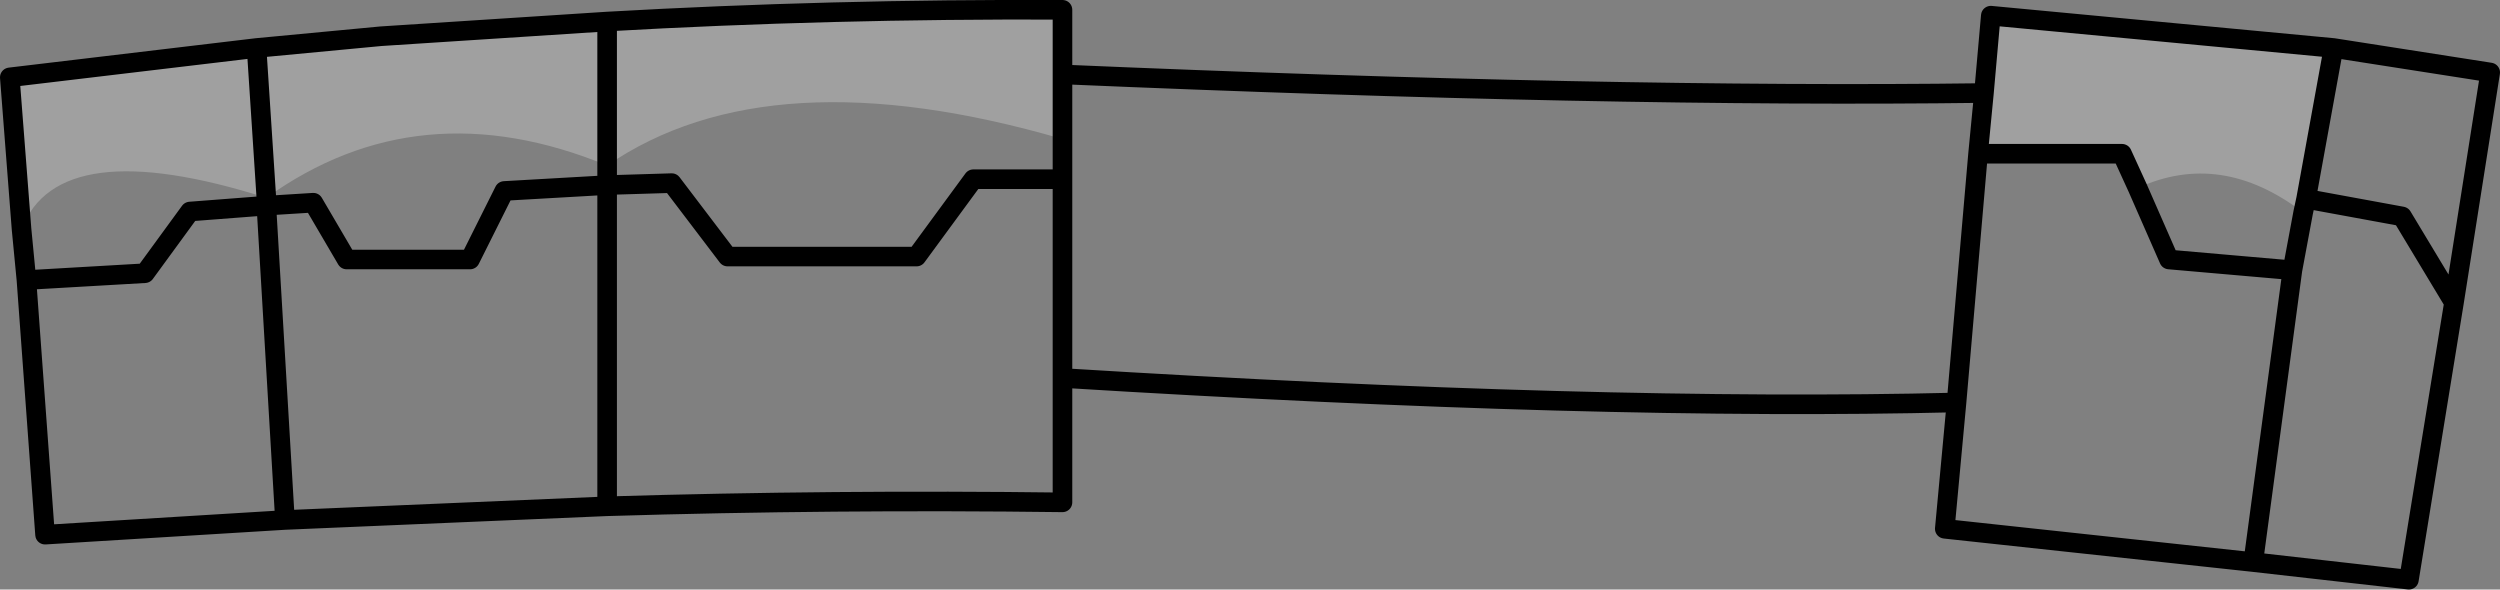 <?xml version="1.0" encoding="UTF-8" standalone="no"?>
<svg xmlns:xlink="http://www.w3.org/1999/xlink" height="30.1px" width="127.65px" xmlns="http://www.w3.org/2000/svg">
  <rect width="100%" height="100%" fill="#808080" stroke="none"/>
  <g transform="matrix(1.0, 0.0, 0.0, 1.0, -150.0, -235.75)">
    <path d="M151.1 247.45 L150.5 239.7 163.1 238.2 169.45 237.6 181.0 236.85 Q192.4 236.2 204.25 236.25 L204.25 239.55 204.25 242.85 Q189.3 238.5 181.0 244.2 L181.0 236.85 181.0 244.2 Q171.4 240.25 163.6 245.85 153.0 242.5 151.1 247.45 M251.3 240.5 L251.65 236.55 269.15 238.2 267.75 245.9 267.6 246.6 Q263.4 243.4 259.15 245.35 L258.35 243.6 251.0 243.6 251.3 240.5 M163.1 238.2 L163.6 245.85 163.1 238.2" fill="#ffffff" fill-opacity="0.251" fill-rule="evenodd" stroke="none"/>
    <path d="M151.1 247.45 L150.5 239.7 163.1 238.2 169.45 237.6 181.0 236.85 Q192.4 236.2 204.25 236.25 L204.25 239.55 Q232.25 240.75 251.3 240.5 L251.65 236.55 269.15 238.2 277.15 239.45 275.3 251.2 273.0 265.35 265.05 264.45 249.3 262.75 249.9 256.3 Q231.75 256.75 204.25 255.05 L204.25 261.4 Q192.6 261.25 181.0 261.6 L164.55 262.3 152.3 263.05 151.35 250.05 151.1 247.45 M163.6 245.85 L163.1 238.2 M164.55 262.3 L163.6 246.25 159.7 246.55 157.4 249.7 151.35 250.05 M251.0 243.6 L251.3 240.5 M259.15 245.35 L258.35 243.6 251.0 243.6 249.9 256.3 M269.15 238.2 L267.75 245.9 272.65 246.8 275.3 251.2 M267.75 245.9 L267.6 246.6 267.05 249.55 265.05 264.45 M259.15 245.35 L260.75 249.0 267.05 249.55 M204.25 242.85 L204.25 244.9 204.25 255.05 M204.25 239.55 L204.25 242.85 M181.0 244.2 L181.0 245.2 184.3 245.1 187.15 248.85 196.8 248.85 199.7 244.9 204.25 244.9 M163.6 245.85 L163.6 246.25 166.0 246.1 167.7 249.0 174.0 249.0 175.75 245.5 181.0 245.2 181.0 261.6 M181.0 244.2 L181.0 236.85" fill="none" stroke="#000000" stroke-linecap="round" stroke-linejoin="round" stroke-width="1.0"/>
  </g>
</svg>
